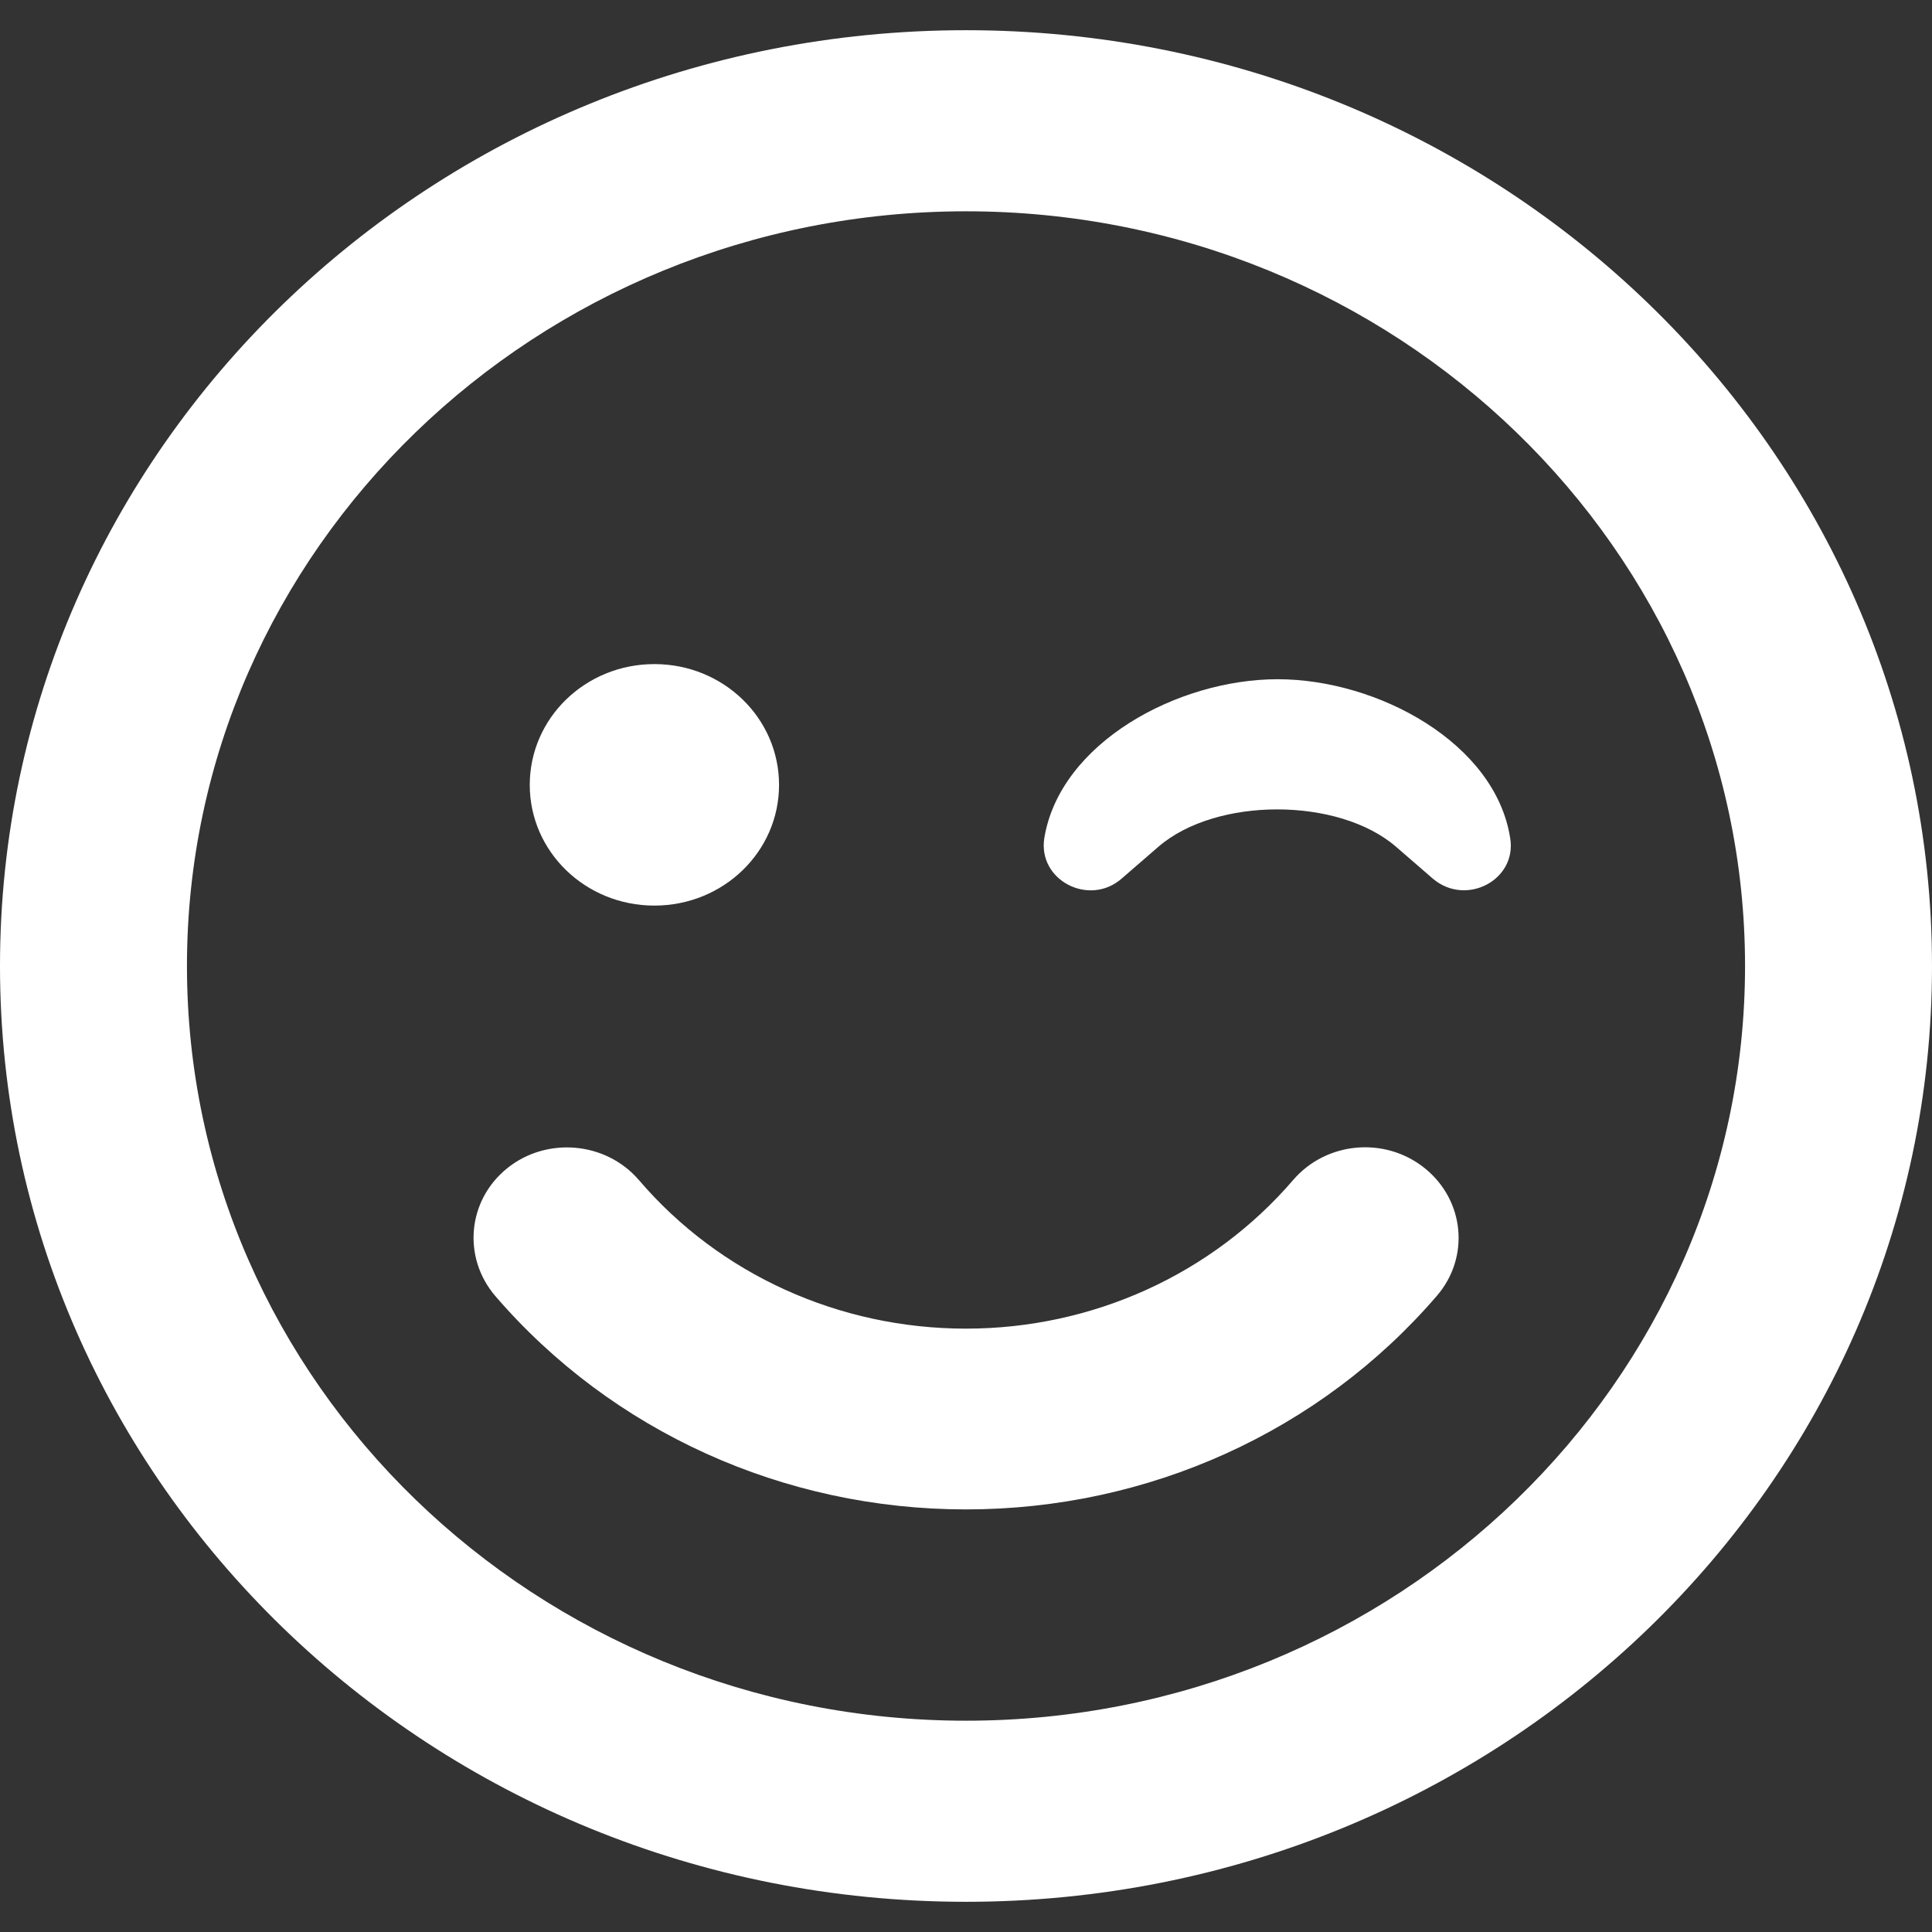 <svg width="30" height="30" viewBox="0 0 30 30" fill="none" xmlns="http://www.w3.org/2000/svg">
<rect x="0" y="0" width="30" height="30" fill="#333333" stroke="none"/>
<g clip-path="url(#clip0_10_120)">
<path d="M15 0.469C6.714 0.469 0 6.973 0 15C0 23.027 6.714 29.531 15 29.531C23.286 29.531 30 23.027 30 15C30 6.973 23.286 0.469 15 0.469ZM15 26.719C8.329 26.719 2.903 21.463 2.903 15C2.903 8.537 8.329 3.281 15 3.281C21.671 3.281 27.097 8.537 27.097 15C27.097 21.463 21.671 26.719 15 26.719ZM22.125 18.141C21.508 17.643 20.595 17.725 20.081 18.322C18.823 19.787 16.966 20.631 15 20.631C13.034 20.631 11.177 19.793 9.919 18.322C9.405 17.725 8.486 17.648 7.875 18.141C7.258 18.639 7.179 19.523 7.688 20.121C9.502 22.23 12.169 23.438 15 23.438C17.831 23.438 20.498 22.23 22.312 20.121C22.827 19.523 22.742 18.639 22.125 18.141ZM10.161 14.062C11.232 14.062 12.097 13.225 12.097 12.188C12.097 11.15 11.232 10.312 10.161 10.312C9.091 10.312 8.226 11.15 8.226 12.188C8.226 13.225 9.091 14.062 10.161 14.062ZM19.839 10.547C18.284 10.547 16.458 11.537 16.216 13.014C16.113 13.67 16.911 14.08 17.413 13.646L17.988 13.148C18.883 12.375 20.782 12.375 21.677 13.148L22.252 13.646C22.766 14.08 23.558 13.664 23.45 13.014C23.22 11.537 21.393 10.547 19.839 10.547Z" fill="white"/>
</g>
<defs>
<clipPath id="clip0_10_120">
<rect width="30" height="30" fill="white"/>
</clipPath>
</defs>
</svg>
